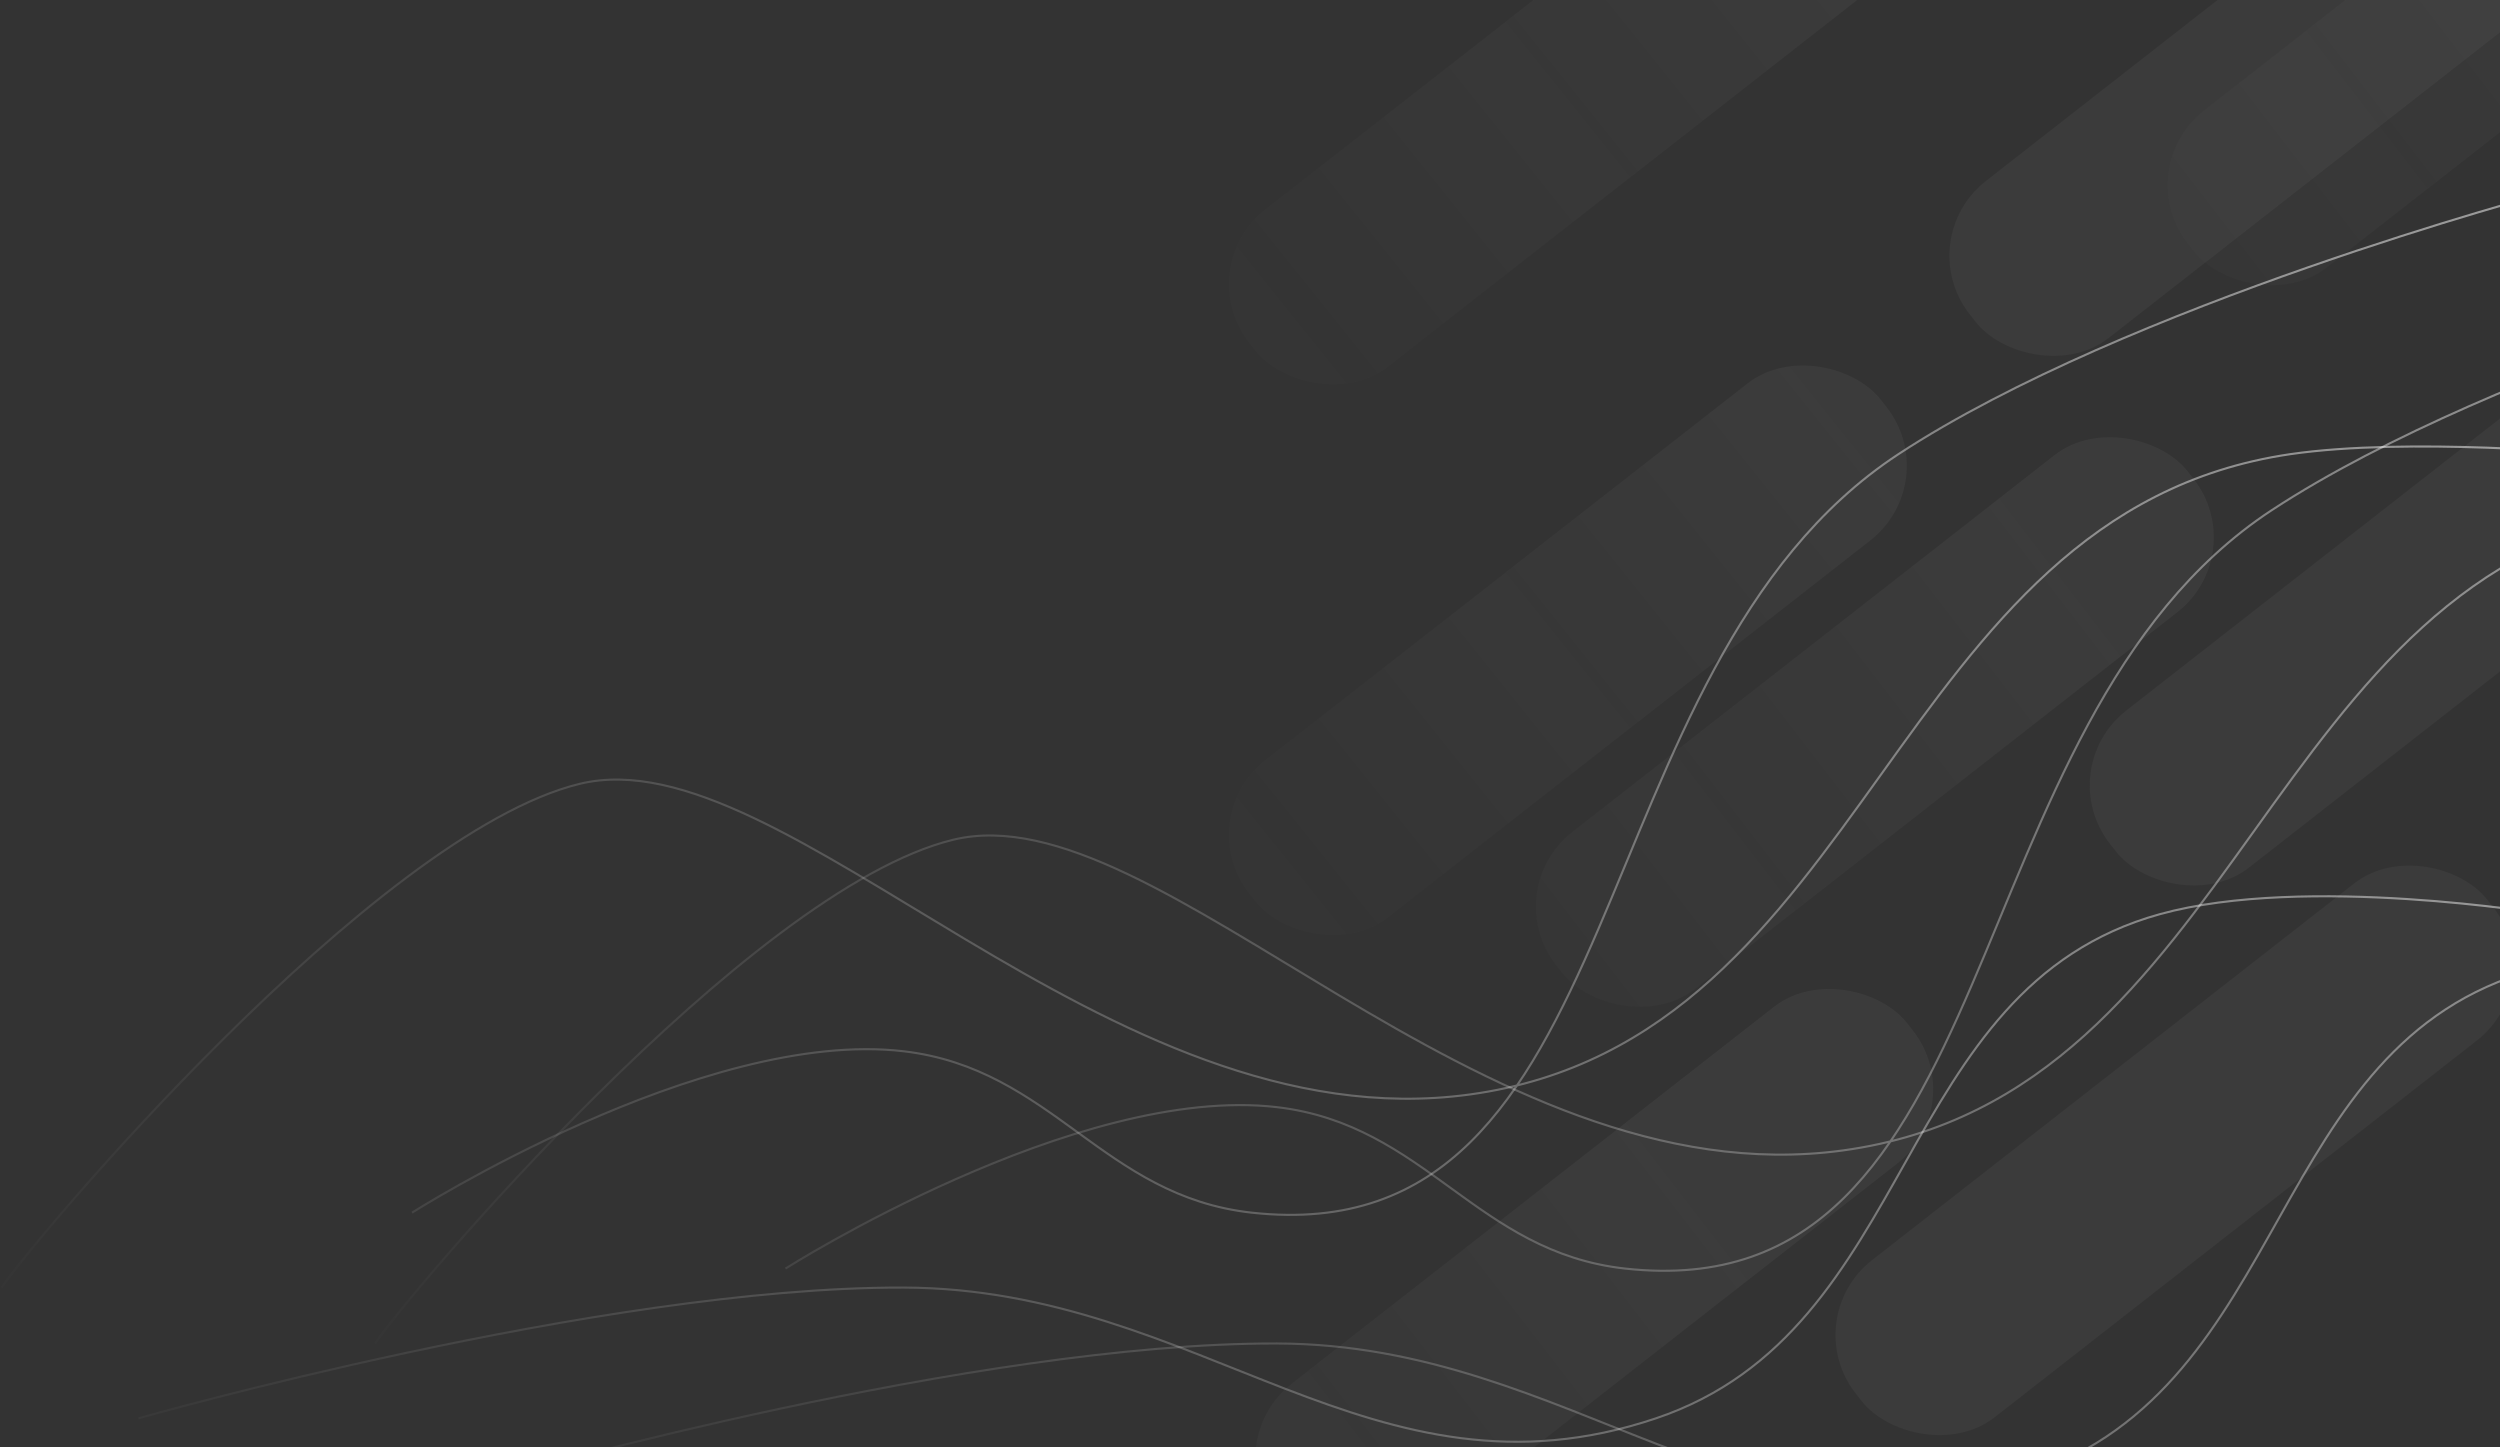 <svg width="1399" height="810" viewBox="0 0 1399 810" fill="none" xmlns="http://www.w3.org/2000/svg">
<rect x="0" y="0" width="1399" height="810" fill="#333333" stroke="none"/>
<rect x="1191.65" y="94.399" width="448.667" height="111.576" rx="53.132" transform="rotate(-38 1191.65 94.399)" fill="url(#paint0_linear_233_21)" fill-opacity="0.05"/>
<rect x="838.033" y="498.199" width="448.667" height="111.576" rx="53.132" transform="rotate(-38 838.033 498.199)" fill="url(#paint1_linear_233_21)" fill-opacity="0.05"/>
<rect x="681" y="806.953" width="448.667" height="111.576" rx="53.132" transform="rotate(-38 681 806.953)" fill="url(#paint2_linear_233_21)" fill-opacity="0.05"/>
<rect x="1069.45" y="133.952" width="448.667" height="111.576" rx="53.132" transform="rotate(-38 1069.45 133.952)" fill="#D9D9D9" fill-opacity="0.05"/>
<rect x="666.241" y="458.055" width="448.667" height="111.576" rx="53.132" transform="rotate(-38 666.241 458.055)" fill="url(#paint3_linear_233_21)" fill-opacity="0.05"/>
<rect x="666.241" y="149.892" width="448.667" height="111.576" rx="53.132" transform="rotate(-38 666.241 149.892)" fill="url(#paint4_linear_233_21)" fill-opacity="0.05"/>
<rect x="1147.97" y="430.309" width="448.667" height="111.576" rx="53.132" transform="rotate(-38 1147.97 430.309)" fill="#D9D9D9" fill-opacity="0.05"/>
<rect x="1005.69" y="737.882" width="448.667" height="111.576" rx="53.132" transform="rotate(-38 1005.69 737.882)" fill="#D9D9D9" fill-opacity="0.05"/>
<path d="M0.915 720.524C17.445 695.493 209.309 466.673 324.428 438.631C439.546 410.59 618.32 640.469 822.389 612.49C1047.78 581.587 1056.58 287.092 1281.68 254.146C1347.61 244.497 1452.29 254.146 1452.29 254.146M230.562 678.609C230.562 678.609 393.36 575.097 505.666 588.285C588.953 598.066 617.128 669.411 700.482 678.609C916.998 702.501 880.264 373.682 1062.37 254.146C1189.87 170.452 1424.55 108.034 1424.55 108.034M77.366 793.728C77.366 793.728 335.979 720.03 505.666 720.524C672.512 721.01 768.436 846.892 926.586 793.728C1074.31 744.068 1058.57 553.084 1208.77 511.54C1289.99 489.077 1424.55 511.54 1424.55 511.54" stroke="url(#paint5_linear_233_21)" stroke-opacity="0.5" stroke-width="1.181"/>
<path d="M209.899 751.813C226.429 726.782 418.294 497.962 533.412 469.92C648.531 441.878 827.305 671.758 1031.37 643.778C1256.76 612.876 1265.57 318.381 1490.67 285.435C1556.59 275.786 1661.28 285.435 1661.28 285.435M439.546 709.898C439.546 709.898 602.345 606.386 714.65 619.574C797.937 629.355 826.112 700.7 909.466 709.898C1125.98 733.789 1089.25 404.971 1271.35 285.435C1398.85 201.741 1633.53 139.323 1633.53 139.323M286.35 825.016C286.35 825.016 544.964 751.319 714.65 751.813C881.496 752.298 977.42 878.181 1135.57 825.016C1283.3 775.357 1267.55 584.373 1417.76 542.828C1498.97 520.366 1633.53 542.828 1633.53 542.828" stroke="url(#paint6_linear_233_21)" stroke-opacity="0.5" stroke-width="1.181"/>
<defs>
<linearGradient id="paint0_linear_233_21" x1="1559.08" y1="133.879" x2="970.774" y2="129.359" gradientUnits="userSpaceOnUse">
<stop stop-color="#D9D9D9"/>
<stop offset="1" stop-color="#D9D9D9" stop-opacity="0"/>
</linearGradient>
<linearGradient id="paint1_linear_233_21" x1="1205.46" y1="537.679" x2="617.153" y2="533.16" gradientUnits="userSpaceOnUse">
<stop stop-color="#D9D9D9"/>
<stop offset="1" stop-color="#D9D9D9" stop-opacity="0"/>
</linearGradient>
<linearGradient id="paint2_linear_233_21" x1="982.268" y1="861.478" x2="406.692" y2="857.918" gradientUnits="userSpaceOnUse">
<stop stop-color="#D9D9D9"/>
<stop offset="1" stop-color="#D9D9D9" stop-opacity="0"/>
</linearGradient>
<linearGradient id="paint3_linear_233_21" x1="1096.42" y1="509.16" x2="596.699" y2="515.422" gradientUnits="userSpaceOnUse">
<stop stop-color="#D9D9D9"/>
<stop offset="1" stop-color="#D9D9D9" stop-opacity="0"/>
</linearGradient>
<linearGradient id="paint4_linear_233_21" x1="1096.42" y1="200.996" x2="596.699" y2="207.258" gradientUnits="userSpaceOnUse">
<stop stop-color="#D9D9D9"/>
<stop offset="1" stop-color="#D9D9D9" stop-opacity="0"/>
</linearGradient>
<linearGradient id="paint5_linear_233_21" x1="1392.96" y1="258.574" x2="-23.88" y2="728.494" gradientUnits="userSpaceOnUse">
<stop stop-color="white"/>
<stop offset="1" stop-color="white" stop-opacity="0"/>
</linearGradient>
<linearGradient id="paint6_linear_233_21" x1="1601.95" y1="289.863" x2="185.105" y2="759.782" gradientUnits="userSpaceOnUse">
<stop stop-color="white"/>
<stop offset="1" stop-color="white" stop-opacity="0"/>
</linearGradient>
</defs>
</svg>
